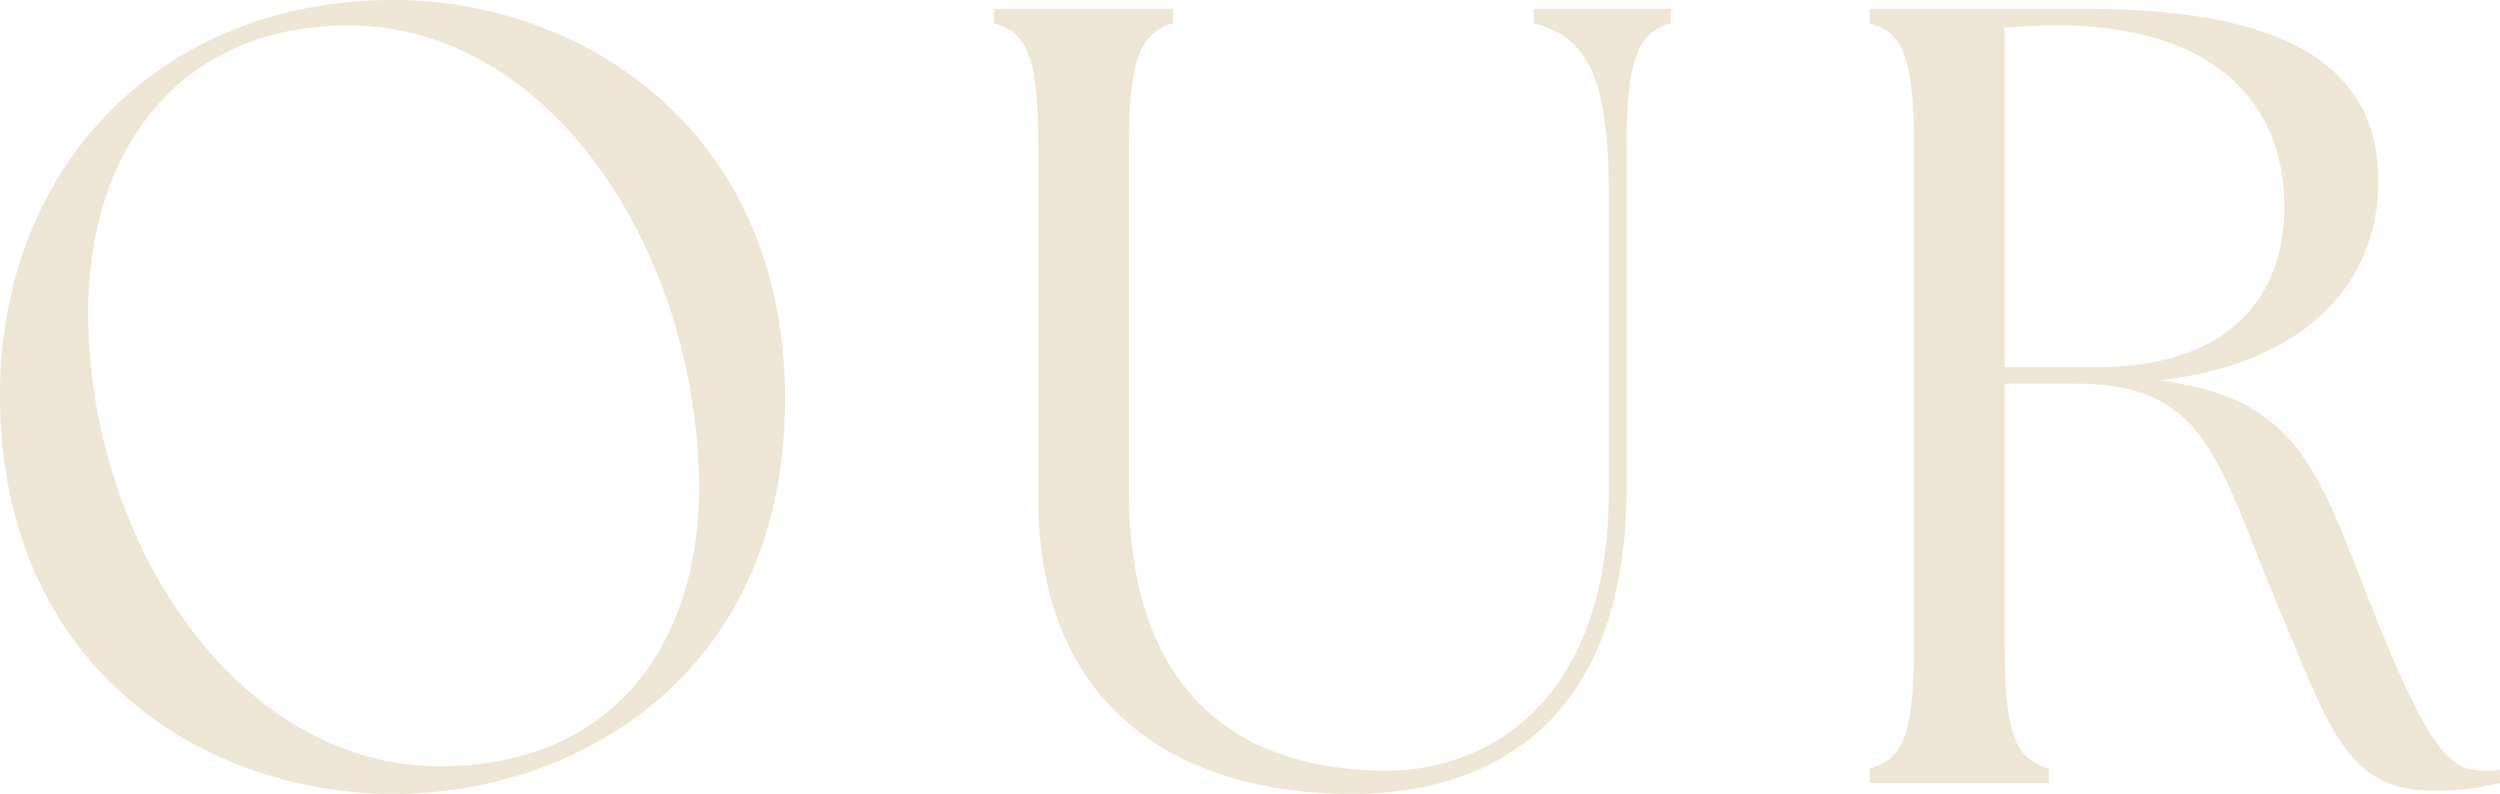 <svg id="Group_7260" data-name="Group 7260" xmlns="http://www.w3.org/2000/svg" width="260.113" height="82.602" viewBox="0 0 260.113 82.602">
  <path id="Path_4576" data-name="Path 4576" d="M-11.135-22.458c19.327,0,40.726-12.655,40.726-41.071,0-28.186-21.283-41.532-40.726-41.532-24.389,0-40.956,17.487-40.956,41.072,0,28.531,21.4,41.531,40.956,41.531M-6.3-25.334c-20.593,0-35.779-22.2-36.585-45.328-.69-18.753,9.549-31.752,27.036-31.752,20.593,0,35.664,22.434,36.469,46.478.576,17.256-8.513,30.6-26.92,30.6m94.8,2.876c15.991,0,28.646-8.744,28.646-31.867v-35.2c0-9.434,1.15-12.08,4.6-13.115v-1.5H107.475v1.5c5.062,1.381,7.823,4.6,7.823,17.717V-53.98c0,22.549-13.23,29.106-23.124,29.106-14.956,0-26.805-7.708-26.805-29.106V-89.529c0-9.434,1.15-12.08,4.6-13.115v-1.5H51.333v1.5c3.566,1.035,4.6,3.681,4.6,13.115v36.239c0,23.123,16.106,30.832,32.558,30.832M201-22.8a26.177,26.177,0,0,0,7.018-.805v-1.381a9.323,9.323,0,0,1-1.841.115c-3.912,0-6.213-3.8-11.735-17.6-5.523-14.151-7.708-21.168-21.859-23.009,14.956-1.725,22.779-9.893,22.779-20.708,0-10.238-6.9-17.947-30.257-17.947H142.447v1.5c3.566,1.035,4.6,3.681,4.6,13.115v51.31c0,9.433-1.036,12.08-4.6,13.115v1.5h18.637v-1.5c-3.566-1.035-4.6-3.682-4.6-13.115V-65.139h7.363c13.806,0,14.725,8.053,21.4,23.929C190.305-29.245,192.146-22.8,201-22.8M166.146-66.865h-9.664v-35.319c1.841-.115,3.681-.23,5.407-.23,17.027,0,23.7,8.628,23.7,18.867,0,9.778-6.213,16.681-19.443,16.681" transform="translate(52.091 105.06)" fill="#eee5d4"/>
</svg>
